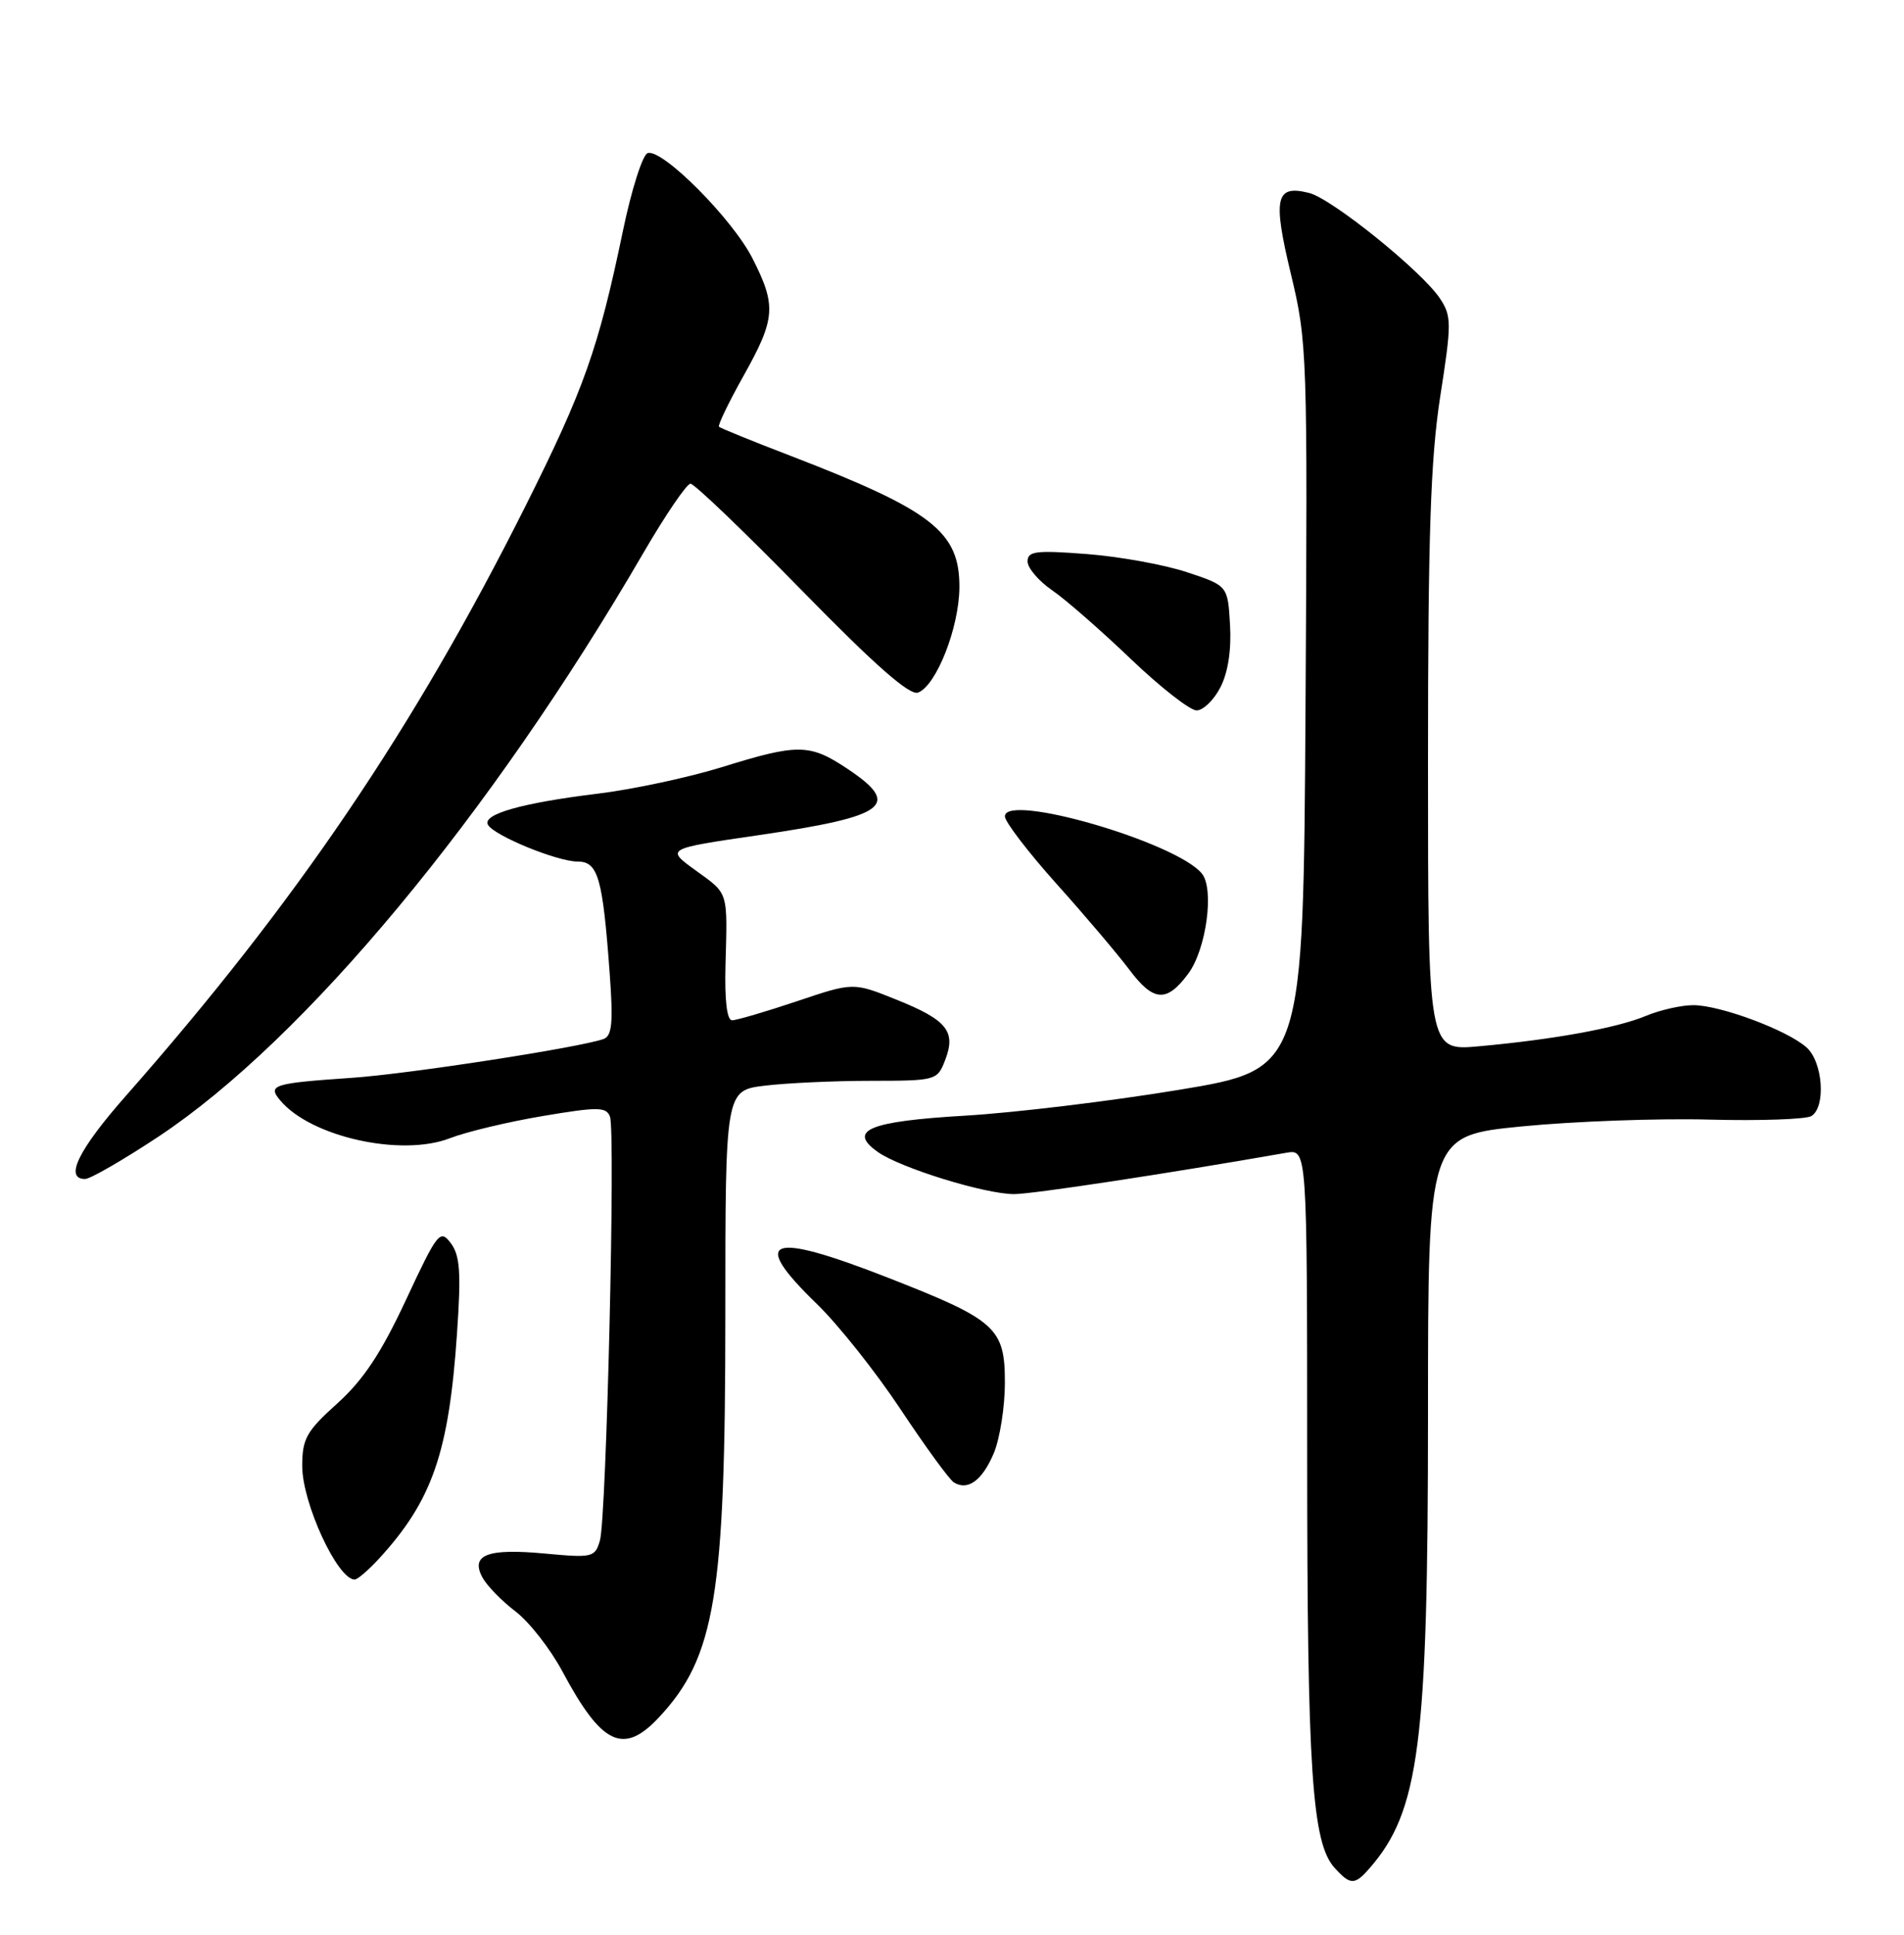 <?xml version="1.0" encoding="UTF-8" standalone="no"?>
<!DOCTYPE svg PUBLIC "-//W3C//DTD SVG 1.1//EN" "http://www.w3.org/Graphics/SVG/1.1/DTD/svg11.dtd" >
<svg xmlns="http://www.w3.org/2000/svg" xmlns:xlink="http://www.w3.org/1999/xlink" version="1.1" viewBox="0 0 252 256">
 <g >
 <path fill="currentColor"
d=" M 181.22 247.25 C 187.86 239.68 189.00 230.85 189.00 187.05 C 189.00 150.27 189.00 150.27 201.45 149.04 C 208.29 148.37 219.43 147.96 226.20 148.14 C 232.96 148.32 239.06 148.10 239.75 147.67 C 241.68 146.45 241.27 140.55 239.11 138.60 C 236.60 136.33 227.69 133.00 224.11 133.00 C 222.53 133.00 219.72 133.64 217.86 134.41 C 214.02 136.02 205.62 137.55 195.75 138.44 C 189.00 139.06 189.00 139.06 189.00 100.96 C 189.00 70.77 189.34 60.71 190.62 52.45 C 192.13 42.80 192.13 41.84 190.60 39.52 C 188.26 35.95 176.30 26.29 173.26 25.53 C 168.82 24.41 168.43 26.16 170.85 36.24 C 173.02 45.26 173.07 46.77 172.79 93.49 C 172.50 141.48 172.50 141.48 156.00 144.21 C 146.93 145.71 134.21 147.24 127.74 147.62 C 114.99 148.37 112.12 149.56 116.20 152.44 C 119.20 154.55 130.37 158.00 134.22 158.00 C 136.64 158.00 154.43 155.30 170.25 152.53 C 173.00 152.05 173.00 152.05 173.01 192.78 C 173.01 234.32 173.65 243.85 176.63 247.14 C 178.71 249.44 179.29 249.46 181.22 247.25 Z  M 87.20 227.25 C 94.66 219.28 96.00 211.18 96.00 174.07 C 96.00 144.28 96.00 144.28 101.25 143.65 C 104.14 143.30 110.45 143.01 115.27 143.01 C 123.92 143.00 124.06 142.96 125.10 140.25 C 126.56 136.46 125.34 134.96 118.62 132.26 C 112.93 129.97 112.93 129.97 105.45 132.49 C 101.33 133.87 97.48 135.00 96.89 135.00 C 96.21 135.00 95.90 132.34 96.02 127.75 C 96.29 117.80 96.46 118.34 92.06 115.16 C 88.11 112.30 88.11 112.30 100.31 110.52 C 117.49 108.01 119.44 106.54 112.02 101.63 C 107.13 98.40 105.57 98.39 95.50 101.52 C 91.10 102.88 83.67 104.47 79.00 105.03 C 69.02 106.25 63.73 107.76 64.60 109.16 C 65.50 110.62 73.78 114.00 76.46 114.00 C 79.16 114.00 79.77 116.15 80.69 128.73 C 81.17 135.26 81.01 137.06 79.90 137.47 C 76.87 138.58 54.06 142.11 46.50 142.62 C 36.15 143.33 35.39 143.57 37.07 145.58 C 41.09 150.43 53.12 153.11 59.56 150.60 C 61.73 149.76 67.25 148.44 71.83 147.67 C 79.13 146.44 80.23 146.45 80.73 147.74 C 81.48 149.70 80.27 200.85 79.40 203.84 C 78.75 206.07 78.42 206.15 72.11 205.56 C 64.52 204.85 62.24 205.72 63.85 208.72 C 64.43 209.80 66.40 211.83 68.23 213.22 C 70.06 214.62 72.84 218.18 74.42 221.13 C 79.64 230.90 82.50 232.27 87.20 227.25 Z  M 50.15 206.25 C 57.21 198.56 59.42 192.20 60.49 176.38 C 61.04 168.38 60.88 166.12 59.67 164.50 C 58.25 162.61 57.92 163.02 53.73 172.00 C 50.45 179.03 48.09 182.59 44.65 185.69 C 40.55 189.38 40.00 190.37 40.00 193.98 C 40.00 198.88 44.67 209.00 46.94 209.00 C 47.32 209.00 48.76 207.76 50.15 206.25 Z  M 131.54 192.26 C 132.34 190.33 133.00 186.14 133.00 182.95 C 133.00 175.69 131.85 174.66 117.50 169.05 C 101.72 162.88 99.14 163.84 108.12 172.54 C 110.94 175.27 115.93 181.55 119.21 186.50 C 122.49 191.44 125.66 195.79 126.25 196.15 C 128.10 197.30 130.02 195.88 131.54 192.26 Z  M 21.01 150.37 C 40.31 137.56 64.93 107.93 85.10 73.25 C 88.06 68.16 90.89 64.00 91.39 64.00 C 91.89 64.00 98.52 70.35 106.12 78.12 C 115.84 88.06 120.40 92.06 121.51 91.64 C 123.94 90.70 126.95 83.03 126.98 77.70 C 127.01 70.35 123.41 67.55 104.60 60.30 C 99.60 58.38 95.35 56.65 95.16 56.47 C 94.97 56.30 96.43 53.26 98.41 49.73 C 102.65 42.15 102.78 40.47 99.60 34.20 C 96.96 28.98 87.64 19.62 85.72 20.26 C 85.05 20.47 83.57 25.12 82.44 30.58 C 79.19 46.17 77.30 51.50 69.53 67.00 C 54.77 96.44 39.17 119.45 16.66 145.00 C 10.38 152.12 8.48 156.00 11.26 156.00 C 11.95 156.00 16.34 153.46 21.01 150.37 Z  M 157.25 128.86 C 159.66 125.64 160.75 117.61 159.06 115.57 C 155.61 111.42 133.00 104.86 133.00 108.02 C 133.00 108.73 136.06 112.73 139.80 116.91 C 143.55 121.08 147.89 126.21 149.46 128.29 C 152.66 132.56 154.40 132.69 157.25 128.86 Z  M 161.52 90.95 C 162.53 89.01 162.99 86.01 162.80 82.70 C 162.50 77.50 162.50 77.50 157.09 75.71 C 154.12 74.72 148.15 73.64 143.84 73.31 C 137.11 72.79 136.00 72.93 136.00 74.28 C 136.00 75.15 137.46 76.87 139.25 78.10 C 141.04 79.33 145.71 83.41 149.64 87.17 C 153.57 90.93 157.50 94.00 158.37 94.00 C 159.24 94.00 160.66 92.63 161.52 90.95 Z "/>
</g>
</svg>